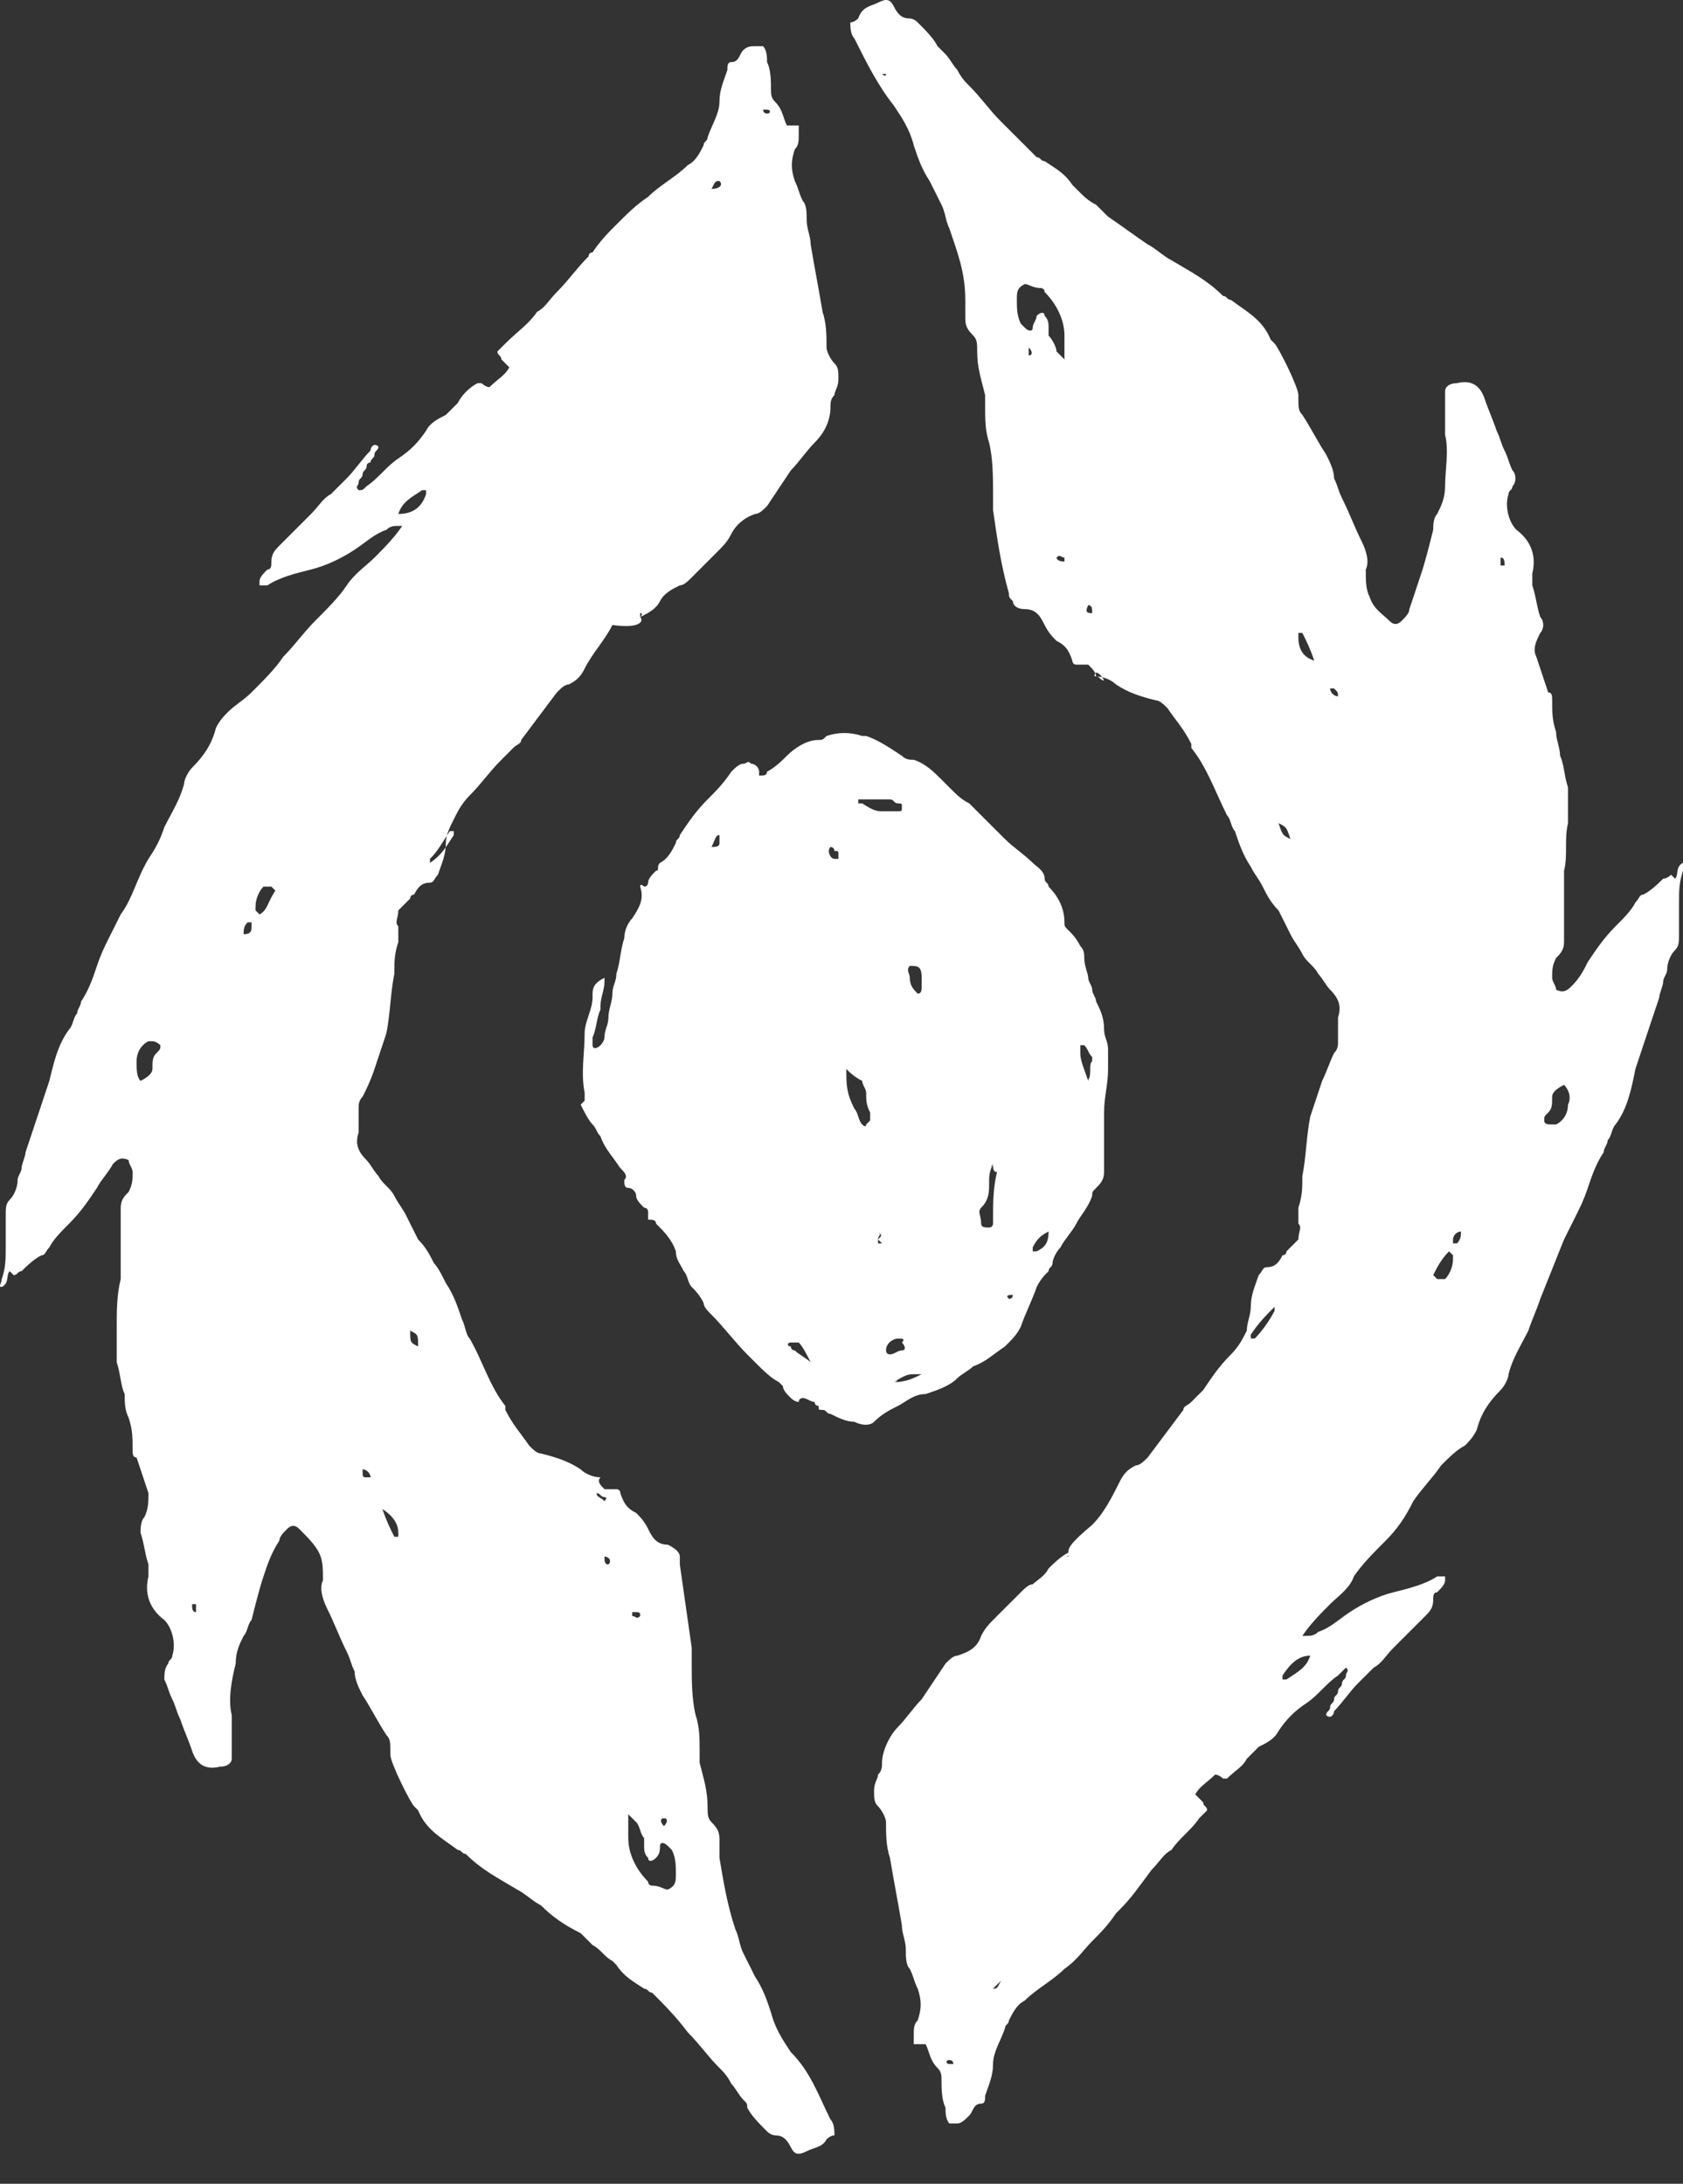 <svg width="47" height="61" viewBox="0 0 47 61" fill="none" xmlns="http://www.w3.org/2000/svg">
<rect x="0" y="0" width="47" height="61" fill="#333333" stroke="none"/>
<path d="M17.877 17.237C18.099 17.126 18.32 17.015 18.431 16.794C18.542 16.572 18.763 16.461 18.985 16.351C19.095 16.351 19.206 16.24 19.317 16.129C19.538 15.908 19.76 15.686 19.981 15.465C20.203 15.243 20.313 15.133 20.424 14.911C20.535 14.69 20.756 14.468 21.088 14.357C21.199 14.357 21.31 14.247 21.421 14.136C21.642 13.804 21.864 13.472 22.085 13.139C22.306 12.918 22.528 12.586 22.75 12.364C22.971 12.143 23.192 11.811 23.192 11.368C23.192 11.257 23.192 11.146 23.303 11.036C23.303 10.925 23.414 10.814 23.414 10.593C23.414 10.371 23.414 10.26 23.303 10.15C23.192 10.039 23.082 9.817 23.082 9.707C23.082 9.375 23.082 9.042 22.971 8.71C22.86 8.046 22.75 7.492 22.639 6.828C22.639 6.606 22.528 6.385 22.528 6.163C22.528 5.942 22.528 5.72 22.417 5.61C22.306 5.388 22.306 5.277 22.196 5.056C22.085 4.724 22.085 4.502 22.196 4.17C22.306 4.059 22.306 3.949 22.306 3.727C22.306 3.616 22.306 3.616 22.306 3.506C22.196 3.506 22.085 3.506 22.085 3.506C22.085 3.506 22.085 3.506 21.974 3.506C21.864 3.284 21.864 3.063 21.642 2.841C21.531 2.731 21.531 2.62 21.531 2.509C21.531 2.288 21.531 1.955 21.421 1.734C21.421 1.623 21.421 1.402 21.31 1.291C21.199 1.291 21.199 1.291 21.088 1.291C20.978 1.291 20.867 1.291 20.756 1.402C20.645 1.512 20.645 1.734 20.424 1.734C20.313 1.734 20.313 1.845 20.313 1.955C20.203 2.288 20.092 2.509 20.092 2.841C20.092 3.173 19.87 3.506 19.76 3.838C19.76 3.949 19.649 3.949 19.649 4.059C19.538 4.281 19.427 4.502 19.206 4.613C18.874 4.945 18.431 5.167 18.099 5.499C17.767 5.72 17.545 5.942 17.213 6.274C16.991 6.495 16.77 6.717 16.548 7.049C16.548 7.049 16.438 7.049 16.438 7.16C16.105 7.492 15.884 7.824 15.552 8.156C15.33 8.378 15.22 8.599 14.998 8.71C14.777 9.042 14.444 9.264 14.112 9.596C14.002 9.707 14.002 9.707 13.891 9.817C13.891 9.928 14.002 9.928 14.002 10.039C14.112 10.15 14.112 10.15 14.223 10.26C14.112 10.482 13.891 10.593 13.669 10.814C13.559 10.814 13.448 10.703 13.448 10.703H13.337C13.116 10.814 12.894 11.036 12.784 11.257C12.673 11.368 12.562 11.479 12.451 11.589C12.23 11.7 12.008 11.811 11.898 12.032C11.676 12.364 11.455 12.586 11.123 12.807C10.79 13.029 10.569 13.361 10.237 13.582C10.126 13.693 10.126 13.693 10.015 13.693C9.904 13.582 10.015 13.582 10.015 13.472C10.015 13.361 10.126 13.361 10.126 13.25C10.126 13.139 10.237 13.139 10.237 13.029C10.237 12.918 10.347 12.918 10.347 12.918C10.347 12.807 10.458 12.807 10.458 12.697C10.458 12.586 10.569 12.586 10.569 12.475C10.458 12.364 10.347 12.475 10.347 12.586C10.126 12.807 9.904 13.139 9.683 13.361C9.572 13.472 9.351 13.693 9.24 13.804C9.019 13.915 8.908 14.136 8.686 14.357C8.354 14.69 8.133 14.911 7.801 15.243C7.69 15.354 7.579 15.465 7.579 15.686C7.579 15.797 7.579 15.908 7.468 15.908C7.358 16.018 7.247 16.129 7.247 16.24V16.351H7.358H7.468C7.801 16.129 8.243 16.018 8.686 15.908C9.129 15.797 9.572 15.576 9.904 15.354C10.237 15.133 10.458 14.911 10.79 14.8C10.901 14.69 11.012 14.69 11.123 14.69H11.233C11.012 15.022 10.68 15.354 10.458 15.576C10.237 15.797 9.904 16.018 9.683 16.351C9.462 16.683 9.129 17.015 8.797 17.347C8.465 17.68 8.243 18.012 7.911 18.344C7.69 18.676 7.358 19.008 7.025 19.34C6.804 19.562 6.582 19.673 6.361 19.894C6.25 20.005 6.14 20.116 6.029 20.337C5.918 20.78 5.697 21.112 5.364 21.444C5.254 21.555 5.143 21.777 5.143 21.887C5.032 22.33 4.811 22.663 4.589 23.105C4.479 23.438 4.368 23.659 4.146 23.991C3.814 24.545 3.703 25.099 3.371 25.542C3.26 25.763 3.15 25.985 3.039 26.206C2.928 26.427 2.818 26.649 2.707 26.981C2.596 27.313 2.485 27.645 2.264 27.978C2.264 28.088 2.153 28.199 2.153 28.31C2.042 28.421 2.042 28.642 1.932 28.753C1.599 29.196 1.489 29.749 1.378 30.192C1.267 30.524 1.157 30.857 1.046 31.189C0.935 31.521 0.824 31.853 0.714 32.185C0.714 32.296 0.603 32.518 0.603 32.629C0.603 32.739 0.492 32.85 0.492 32.961C0.492 33.182 0.381 33.404 0.271 33.514C0.16 33.625 0.16 33.736 0.16 33.957C0.16 34.289 0.16 34.511 0.16 34.843C0.16 35.175 0.16 35.397 0.049 35.729C0.049 35.84 -0.062 35.95 0.049 35.95C0.271 35.84 0.16 35.618 0.271 35.508L0.381 35.618C0.492 35.618 0.492 35.508 0.603 35.508C0.714 35.397 0.935 35.175 1.157 35.065C1.267 35.065 1.267 34.954 1.378 34.843C1.489 34.622 1.71 34.4 1.932 34.179C2.264 33.846 2.485 33.514 2.707 33.182C2.818 32.961 3.039 32.739 3.15 32.518C3.26 32.407 3.371 32.296 3.593 32.407C3.593 32.518 3.703 32.629 3.703 32.739C3.703 32.961 3.703 33.071 3.593 33.293C3.482 33.404 3.371 33.514 3.371 33.736C3.371 34.068 3.371 34.511 3.371 34.843C3.371 35.065 3.371 35.175 3.371 35.397C3.371 35.508 3.371 35.618 3.371 35.729C3.26 36.172 3.26 36.615 3.26 37.058C3.26 37.39 3.26 37.611 3.26 37.944V38.054C3.371 38.387 3.371 38.719 3.482 38.94C3.482 39.162 3.482 39.383 3.593 39.605C3.703 39.937 3.703 40.158 3.703 40.49C3.703 40.601 3.703 40.712 3.814 40.712C3.925 41.044 4.036 41.376 4.146 41.709C4.146 41.93 4.146 42.151 4.036 42.373C3.925 42.484 3.925 42.705 3.925 42.816C4.036 43.148 4.036 43.37 4.146 43.702C4.146 43.812 4.146 43.923 4.146 44.034C4.036 44.477 4.146 44.92 4.589 45.252C4.811 45.474 4.921 45.916 4.811 46.249C4.811 46.359 4.7 46.359 4.7 46.47C4.589 46.581 4.589 46.802 4.589 46.913C4.7 47.135 4.7 47.245 4.811 47.467C4.921 47.688 4.921 47.799 5.032 48.02C5.143 48.352 5.254 48.574 5.364 48.906C5.475 49.238 5.697 49.46 6.14 49.349C6.361 49.349 6.472 49.238 6.472 49.128C6.472 49.017 6.472 48.906 6.472 48.795C6.472 48.574 6.472 48.352 6.472 48.131C6.472 48.02 6.472 47.91 6.472 47.91C6.361 47.467 6.472 46.913 6.582 46.47C6.582 46.138 6.693 45.916 6.804 45.695C6.915 45.584 6.915 45.363 7.025 45.252C7.136 44.809 7.247 44.366 7.358 44.034C7.468 43.702 7.579 43.37 7.801 43.037C7.801 42.927 7.911 42.816 8.022 42.705C8.133 42.594 8.243 42.594 8.354 42.705C8.576 42.927 8.797 43.148 8.908 43.37C9.019 43.591 9.019 43.812 9.019 44.145C8.908 44.366 9.019 44.698 9.129 44.92C9.351 45.363 9.462 45.695 9.683 46.138C9.794 46.359 9.794 46.47 9.904 46.691C9.904 46.913 10.015 47.135 10.126 47.356C10.347 47.688 10.569 48.131 10.79 48.463C10.901 48.574 10.901 48.685 10.901 48.906V49.017C10.901 49.238 11.455 50.346 11.565 50.456L11.676 50.567C11.898 51.121 12.341 51.342 12.784 51.675C12.894 51.675 12.894 51.785 13.005 51.785C13.448 52.228 13.891 52.45 14.444 52.782C14.666 52.893 14.887 53.114 15.109 53.225C15.441 53.557 15.773 53.779 16.216 54C16.327 54.111 16.438 54.221 16.548 54.332C16.77 54.443 16.881 54.664 17.102 54.775L17.213 54.886C17.434 55.218 17.656 55.329 17.988 55.55C18.099 55.55 18.099 55.661 18.209 55.661C18.542 55.993 18.874 56.325 19.206 56.768C19.538 57.1 19.76 57.433 20.092 57.765C20.203 57.876 20.313 57.986 20.424 58.208C20.535 58.319 20.645 58.54 20.756 58.651C20.867 58.761 20.867 58.761 20.867 58.872C20.978 59.094 21.199 59.315 21.421 59.537C21.531 59.647 21.642 59.647 21.642 59.647C21.864 59.647 21.974 59.758 22.085 59.98C22.196 60.201 22.306 60.201 22.528 60.09C22.75 59.98 22.971 59.98 23.082 59.758C23.082 59.758 23.192 59.647 23.303 59.647C23.303 59.537 23.303 59.315 23.192 59.204C22.86 58.54 22.639 57.876 22.085 57.322C21.864 56.99 21.642 56.657 21.531 56.215C21.421 55.882 21.31 55.55 21.088 55.218C20.978 54.996 20.867 54.775 20.756 54.554C20.645 54.332 20.645 54.111 20.535 53.889C20.313 53.225 20.203 52.56 20.092 51.896C20.092 51.785 20.092 51.564 20.092 51.453C20.092 51.232 20.092 51.121 19.87 50.899C19.76 50.789 19.76 50.678 19.76 50.456C19.76 50.014 19.649 49.681 19.538 49.238C19.538 49.128 19.538 49.017 19.538 48.906C19.538 48.574 19.538 48.242 19.427 47.91C19.317 47.467 19.317 46.913 19.317 46.47C19.317 46.359 19.317 46.138 19.317 46.027C19.206 45.252 19.095 44.477 18.985 43.702C18.985 43.591 18.985 43.591 18.985 43.48C18.985 43.37 18.874 43.259 18.652 43.148C18.32 43.148 18.209 42.927 18.099 42.705C17.988 42.484 17.877 42.373 17.767 42.262C17.545 42.151 17.434 42.041 17.324 41.709C17.324 41.709 17.324 41.598 17.213 41.598C17.102 41.598 16.991 41.598 16.881 41.598C16.77 41.487 16.659 41.376 16.77 41.266C16.548 41.266 16.327 41.155 16.216 41.044C15.884 40.823 15.552 40.712 15.109 40.601C14.998 40.601 14.887 40.49 14.777 40.38C14.555 40.048 14.334 39.826 14.112 39.383C14.112 39.383 14.112 39.383 14.112 39.272C13.669 38.719 13.448 37.944 13.116 37.39C13.005 37.279 13.005 37.058 12.894 36.836C12.784 36.504 12.673 36.172 12.451 35.84C12.341 35.618 12.23 35.397 12.119 35.286C12.008 35.065 11.898 34.843 11.676 34.622C11.565 34.4 11.455 34.179 11.344 33.957C11.233 33.736 11.123 33.625 11.012 33.404C10.901 33.182 10.68 33.071 10.569 32.85C10.458 32.739 10.347 32.518 10.237 32.407C10.015 32.185 9.904 31.964 10.015 31.632C10.015 31.41 10.015 31.189 10.015 30.968C10.015 30.857 10.015 30.746 10.126 30.635C10.237 30.414 10.347 30.192 10.458 29.86C10.569 29.528 10.68 29.196 10.79 28.863C10.901 28.31 10.901 27.756 11.012 27.203C11.012 26.87 11.012 26.649 11.123 26.317C11.123 26.095 11.123 25.985 11.123 25.874C11.012 25.763 11.123 25.652 11.123 25.431C11.233 25.32 11.344 25.209 11.455 25.099C11.455 24.988 11.565 24.988 11.565 24.988C11.676 24.766 11.787 24.656 12.008 24.656C12.119 24.656 12.119 24.545 12.23 24.434C12.341 24.102 12.451 23.881 12.451 23.548C12.451 23.327 12.562 23.105 12.673 22.884C12.784 22.663 12.894 22.441 13.116 22.22C13.448 21.887 13.669 21.555 14.002 21.223C14.112 21.112 14.223 21.002 14.334 20.891C14.444 20.78 14.555 20.78 14.555 20.669C14.887 20.226 15.22 19.783 15.552 19.34C15.663 19.23 15.773 19.119 15.884 19.119C16.105 19.008 16.216 18.898 16.327 18.676C16.548 18.233 16.881 17.901 17.102 17.458C17.877 17.569 17.988 17.347 17.877 17.237V17.126C17.988 17.126 17.877 17.237 17.877 17.237ZM17.988 51.342C17.988 51.453 17.988 51.564 17.988 51.564C17.988 51.675 17.988 51.785 18.099 51.896C18.099 52.007 18.209 52.007 18.32 51.896C18.431 51.785 18.431 51.675 18.431 51.564C18.431 51.453 18.542 51.453 18.652 51.564L18.763 51.675C18.874 51.896 18.874 52.117 18.874 52.339C18.874 52.56 18.874 52.671 18.652 52.782C18.542 52.782 18.431 52.671 18.209 52.671C18.209 52.671 18.099 52.671 18.099 52.56C17.767 52.228 17.545 51.785 17.545 51.342C17.545 51.232 17.545 51.01 17.545 50.899C17.545 50.789 17.545 50.789 17.545 50.678C17.656 50.789 17.656 50.789 17.767 50.899C17.877 51.01 17.877 51.232 17.988 51.342ZM3.925 30.192C3.814 30.082 3.814 29.86 3.814 29.639C3.814 29.417 3.925 29.196 4.146 29.085C4.146 29.085 4.146 29.085 4.257 29.085C4.368 29.085 4.479 29.196 4.479 29.196C4.479 29.306 4.479 29.306 4.368 29.417C4.257 29.528 4.257 29.639 4.257 29.86C4.257 29.971 4.146 30.082 3.925 30.192ZM7.247 25.542L7.136 25.431V25.32C7.136 25.099 7.247 24.877 7.358 24.766C7.358 24.766 7.468 24.766 7.579 24.766L7.69 24.877C7.468 25.209 7.468 25.431 7.247 25.542ZM11.123 14.357C11.233 14.025 11.455 13.915 11.787 13.693H11.898L11.898 13.804C11.787 14.136 11.565 14.357 11.123 14.357C11.233 14.468 11.233 14.357 11.123 14.357ZM12.008 24.102V23.991C12.23 23.77 12.341 23.548 12.562 23.216H12.673V23.327C12.451 23.659 12.341 23.881 12.008 24.102C12.119 24.102 12.119 24.102 12.008 24.102ZM10.68 42.151C10.79 42.151 10.79 42.151 10.68 42.151C11.012 42.373 11.123 42.594 11.123 42.816V42.927H11.012C10.901 42.705 10.79 42.484 10.68 42.151ZM6.804 26.095C6.804 25.985 6.804 25.874 6.915 25.763H7.025V25.874C7.025 25.985 7.025 26.095 6.804 26.095ZM11.455 37.169C11.676 37.279 11.676 37.279 11.676 37.611C11.455 37.501 11.455 37.501 11.455 37.169ZM5.475 45.031C5.364 45.031 5.364 44.92 5.364 44.809H5.475C5.475 44.809 5.475 44.92 5.475 45.031C5.475 44.92 5.475 44.92 5.475 45.031ZM19.87 5.277C19.981 5.056 19.981 5.056 20.092 5.056C20.203 5.167 20.092 5.277 19.87 5.277ZM18.542 51.01C18.431 50.899 18.431 50.789 18.542 50.789C18.652 50.789 18.652 50.899 18.542 51.01ZM10.126 41.044C10.237 41.044 10.347 41.155 10.347 41.266H10.237C10.126 41.266 10.126 41.266 10.126 41.044ZM22.639 58.651C22.528 58.761 22.528 58.761 22.639 58.651C22.528 58.651 22.528 58.651 22.528 58.651C22.417 58.651 22.528 58.651 22.639 58.651C22.528 58.651 22.528 58.651 22.639 58.651ZM16.991 43.702C16.881 43.702 16.881 43.591 16.881 43.48C16.991 43.48 17.102 43.591 16.991 43.702ZM16.659 41.709C16.77 41.709 16.77 41.819 16.881 41.819C16.881 41.819 16.991 41.819 16.881 41.93C16.77 41.819 16.659 41.819 16.659 41.709ZM21.421 3.173C21.31 3.173 21.31 3.063 21.31 3.063C21.31 3.063 21.31 3.063 21.421 3.063C21.531 3.063 21.531 3.173 21.421 3.173ZM18.652 50.235C18.652 50.124 18.652 50.124 18.652 50.124V50.235ZM17.877 45.141C17.767 45.252 17.767 45.141 17.656 45.141V45.031C17.877 45.031 17.877 45.031 17.877 45.141ZM10.569 41.819C10.458 41.709 10.458 41.709 10.569 41.819C10.569 41.709 10.569 41.709 10.569 41.819Z" fill="white"/>
<path d="M29.836 43.369C29.615 43.48 29.393 43.702 29.283 43.812C29.172 44.034 28.95 44.145 28.84 44.255C28.729 44.255 28.618 44.366 28.508 44.477C28.286 44.698 28.065 44.92 27.843 45.141C27.622 45.362 27.511 45.473 27.4 45.695C27.289 46.027 27.068 46.138 26.736 46.248C26.625 46.248 26.514 46.359 26.404 46.47C26.182 46.802 25.961 47.134 25.739 47.466C25.518 47.688 25.296 48.02 25.075 48.242C24.853 48.463 24.632 48.906 24.632 49.238C24.632 49.349 24.632 49.46 24.521 49.57C24.521 49.681 24.41 49.792 24.41 50.013C24.41 50.235 24.41 50.346 24.521 50.456C24.632 50.567 24.743 50.788 24.743 50.899C24.743 51.231 24.743 51.564 24.853 51.896C24.964 52.56 25.075 53.114 25.186 53.778C25.186 54 25.296 54.221 25.296 54.443C25.296 54.664 25.296 54.886 25.407 54.996C25.518 55.218 25.518 55.328 25.628 55.55C25.739 55.882 25.739 56.104 25.628 56.436C25.518 56.547 25.518 56.657 25.518 56.879C25.518 56.989 25.518 56.989 25.518 57.1C25.628 57.1 25.739 57.1 25.739 57.1C25.739 57.1 25.739 57.1 25.85 57.1C25.961 57.322 25.961 57.543 26.182 57.765C26.293 57.875 26.293 57.986 26.293 58.097C26.293 58.318 26.293 58.651 26.404 58.872C26.404 58.983 26.404 59.204 26.514 59.315C26.625 59.315 26.625 59.315 26.736 59.315C26.846 59.315 26.957 59.204 27.068 59.093C27.179 58.983 27.179 58.761 27.4 58.761C27.511 58.761 27.511 58.651 27.511 58.54C27.622 58.208 27.732 57.986 27.732 57.654C27.732 57.322 27.954 56.989 28.065 56.657C28.065 56.547 28.175 56.547 28.175 56.436C28.286 56.214 28.397 55.993 28.618 55.882C28.95 55.55 29.393 55.328 29.726 54.996C30.058 54.775 30.279 54.443 30.501 54.221C30.722 54 30.944 53.778 31.165 53.446C31.165 53.446 31.165 53.446 31.276 53.335C31.608 53.003 31.829 52.671 32.162 52.228C32.383 52.007 32.494 51.785 32.715 51.674C32.937 51.342 33.269 51.121 33.49 50.788C33.601 50.678 33.601 50.678 33.712 50.567C33.712 50.456 33.601 50.456 33.601 50.346C33.49 50.235 33.49 50.235 33.38 50.124C33.49 49.903 33.712 49.792 33.933 49.57C34.044 49.57 34.155 49.681 34.155 49.681H34.266C34.487 49.46 34.709 49.349 34.819 49.127C34.93 49.017 35.041 48.906 35.151 48.795C35.373 48.684 35.594 48.574 35.705 48.352C35.927 48.02 36.148 47.799 36.48 47.577C36.812 47.356 37.034 47.023 37.366 46.802C37.477 46.691 37.477 46.691 37.588 46.581C37.698 46.691 37.588 46.691 37.588 46.802C37.588 46.913 37.477 46.913 37.477 47.023C37.477 47.134 37.366 47.134 37.366 47.245C37.366 47.356 37.255 47.356 37.255 47.466C37.255 47.577 37.145 47.577 37.145 47.688C37.145 47.799 37.034 47.799 37.034 47.909C37.145 48.02 37.255 47.909 37.255 47.799C37.477 47.577 37.698 47.245 37.92 47.023C38.031 46.913 38.252 46.691 38.363 46.581C38.584 46.47 38.695 46.248 38.916 46.027C39.249 45.695 39.47 45.473 39.802 45.141C39.913 45.03 40.024 44.92 40.024 44.698C40.024 44.587 40.024 44.477 40.135 44.477C40.245 44.366 40.356 44.255 40.356 44.145V44.034H40.245H40.135C39.802 44.255 39.359 44.366 38.916 44.477C38.474 44.587 38.031 44.809 37.698 45.03C37.366 45.252 37.145 45.473 36.812 45.584C36.702 45.695 36.591 45.695 36.48 45.695H36.37C36.591 45.362 36.923 45.03 37.145 44.809C37.366 44.587 37.698 44.366 37.809 44.034C38.031 43.702 38.363 43.369 38.695 43.037C39.027 42.705 39.249 42.373 39.47 41.93C39.691 41.598 40.024 41.265 40.245 40.933C40.467 40.712 40.688 40.49 40.91 40.38C41.02 40.269 41.131 40.158 41.242 39.937C41.352 39.494 41.574 39.161 41.906 38.829C42.017 38.719 42.128 38.497 42.128 38.386C42.238 37.943 42.46 37.611 42.681 37.168C42.792 36.836 42.903 36.615 43.014 36.282C43.235 35.729 43.456 35.175 43.678 34.621C43.789 34.4 43.899 34.178 44.01 33.957C44.121 33.736 44.232 33.514 44.342 33.182C44.453 32.85 44.564 32.517 44.785 32.185C44.785 32.075 44.896 31.964 44.896 31.853C45.007 31.742 45.007 31.521 45.117 31.41C45.45 30.967 45.56 30.414 45.671 29.86C45.782 29.528 45.893 29.195 46.003 28.863C46.114 28.531 46.225 28.199 46.336 27.867C46.336 27.756 46.446 27.535 46.446 27.424C46.446 27.313 46.557 27.202 46.557 27.092C46.557 26.87 46.668 26.649 46.778 26.538C46.889 26.427 46.889 26.317 46.889 26.095C46.889 25.763 46.889 25.541 46.889 25.209C46.889 24.877 46.889 24.655 47 24.323C47 24.212 47 24.102 47 24.102C46.778 24.212 46.889 24.434 46.778 24.545L46.668 24.434C46.668 24.434 46.557 24.545 46.446 24.545C46.336 24.655 46.114 24.877 45.893 24.988C45.782 24.988 45.782 25.098 45.671 25.209C45.56 25.431 45.339 25.652 45.117 25.873C44.785 26.206 44.564 26.538 44.342 26.87C44.232 27.092 44.121 27.313 43.899 27.535C43.789 27.645 43.678 27.756 43.456 27.645C43.456 27.535 43.346 27.424 43.346 27.313C43.346 27.092 43.346 26.981 43.456 26.759C43.567 26.649 43.678 26.538 43.678 26.317C43.678 25.984 43.678 25.541 43.678 25.209C43.678 24.988 43.678 24.877 43.678 24.655C43.678 24.545 43.678 24.434 43.678 24.323C43.789 23.88 43.678 23.437 43.789 22.994C43.789 22.662 43.789 22.441 43.789 22.109V21.998C43.678 21.666 43.678 21.334 43.567 21.112C43.567 20.89 43.456 20.669 43.456 20.448C43.346 20.115 43.346 19.894 43.346 19.562C43.346 19.451 43.346 19.34 43.235 19.34C43.124 19.008 43.014 18.676 42.903 18.344C42.792 18.122 42.903 17.901 43.014 17.679C43.124 17.569 43.124 17.347 43.014 17.236C42.903 16.904 42.903 16.683 42.792 16.351C42.792 16.24 42.792 16.129 42.792 16.018C42.903 15.575 42.792 15.132 42.349 14.8C42.128 14.579 42.017 14.136 42.128 13.804C42.128 13.693 42.238 13.693 42.238 13.582C42.349 13.471 42.349 13.25 42.238 13.139C42.128 12.918 42.128 12.807 42.017 12.586C41.906 12.364 41.906 12.253 41.795 12.032C41.685 11.7 41.574 11.478 41.463 11.146C41.352 10.814 41.131 10.592 40.688 10.703C40.467 10.703 40.356 10.814 40.356 10.925C40.356 11.035 40.356 11.146 40.356 11.257C40.356 11.478 40.356 11.7 40.356 11.921C40.356 12.032 40.356 12.143 40.356 12.143C40.467 12.586 40.356 13.139 40.356 13.582C40.356 13.914 40.245 14.136 40.135 14.357C40.024 14.468 40.024 14.69 40.024 14.8C39.913 15.243 39.802 15.686 39.691 16.018C39.581 16.351 39.47 16.683 39.359 17.015C39.359 17.126 39.249 17.236 39.138 17.347C39.027 17.458 38.916 17.458 38.806 17.347C38.584 17.126 38.363 17.015 38.252 16.683C38.141 16.461 38.141 16.24 38.141 15.908C38.252 15.686 38.141 15.354 38.031 15.132C37.809 14.69 37.698 14.357 37.477 13.914C37.366 13.693 37.366 13.582 37.255 13.361C37.255 13.139 37.145 12.918 37.034 12.696C36.812 12.364 36.591 11.921 36.37 11.589C36.259 11.478 36.259 11.367 36.259 11.146V11.035C36.259 10.814 35.705 9.707 35.594 9.596L35.484 9.485C35.262 8.931 34.819 8.71 34.376 8.378C34.266 8.378 34.266 8.267 34.155 8.267C33.712 7.824 33.269 7.603 32.715 7.27C32.494 7.16 32.272 6.938 32.051 6.827C31.719 6.606 31.276 6.274 30.944 6.052C30.833 5.942 30.722 5.831 30.611 5.72C30.39 5.609 30.279 5.499 30.058 5.277L29.947 5.166C29.726 4.834 29.504 4.724 29.172 4.502C29.061 4.502 29.061 4.391 28.95 4.391C28.618 4.059 28.286 3.727 27.954 3.395C27.622 3.063 27.4 2.73 27.068 2.398C26.957 2.287 26.846 2.177 26.736 1.955C26.625 1.844 26.514 1.623 26.404 1.512C26.293 1.402 26.293 1.402 26.182 1.291C26.071 1.069 25.85 0.848 25.628 0.626C25.518 0.516 25.407 0.516 25.407 0.516C25.186 0.516 25.075 0.405 24.964 0.183C24.853 -0.038 24.743 -0.038 24.521 0.073C24.3 0.183 24.078 0.183 23.967 0.516C23.967 0.516 23.857 0.626 23.746 0.626C23.746 0.737 23.746 0.959 23.857 1.069C24.189 1.734 24.521 2.398 24.964 2.952C25.186 3.284 25.407 3.616 25.518 4.059C25.628 4.391 25.739 4.724 25.961 5.056C26.071 5.277 26.182 5.499 26.293 5.72C26.404 5.942 26.404 6.163 26.514 6.385C26.736 7.049 26.957 7.603 26.957 8.378C26.957 8.488 26.957 8.71 26.957 8.821C26.957 9.042 26.957 9.153 27.179 9.374C27.289 9.485 27.289 9.596 27.289 9.817C27.289 10.26 27.4 10.592 27.511 11.035C27.511 11.146 27.511 11.257 27.511 11.367C27.511 11.7 27.511 12.032 27.622 12.364C27.732 12.807 27.732 13.361 27.732 13.804C27.732 13.914 27.732 14.136 27.732 14.246C27.843 15.022 27.954 15.797 28.175 16.572C28.175 16.683 28.175 16.683 28.286 16.793C28.286 16.904 28.397 17.015 28.618 17.015C28.95 17.015 29.061 17.236 29.172 17.458C29.283 17.679 29.393 17.79 29.504 17.901C29.726 18.012 29.836 18.122 29.947 18.454C29.947 18.454 29.947 18.565 30.058 18.565C30.169 18.565 30.279 18.565 30.39 18.565C30.501 18.676 30.611 18.787 30.611 18.897C30.833 18.897 31.054 19.008 31.165 19.119C31.497 19.34 31.829 19.451 32.272 19.562C32.383 19.562 32.494 19.672 32.605 19.783C32.826 20.115 33.047 20.337 33.269 20.78C33.269 20.78 33.269 20.78 33.269 20.89C33.712 21.444 33.933 22.109 34.266 22.773C34.376 22.884 34.376 23.105 34.487 23.216C34.598 23.548 34.709 23.88 34.93 24.212C35.041 24.434 35.151 24.545 35.262 24.766C35.373 24.988 35.484 25.209 35.705 25.431C35.816 25.652 35.927 25.873 36.037 26.095C36.148 26.317 36.259 26.427 36.37 26.649C36.48 26.87 36.702 26.981 36.812 27.202C36.923 27.313 37.034 27.535 37.145 27.645C37.366 27.867 37.477 28.088 37.366 28.42C37.366 28.642 37.366 28.863 37.366 29.085C37.366 29.195 37.366 29.306 37.255 29.417C37.145 29.638 37.034 29.971 36.923 30.192C36.812 30.524 36.702 30.857 36.591 31.189C36.48 31.742 36.48 32.296 36.37 32.85C36.37 33.182 36.37 33.403 36.259 33.736C36.259 33.957 36.259 34.068 36.259 34.178C36.37 34.289 36.259 34.4 36.259 34.621C36.148 34.732 36.037 34.843 35.927 34.954C35.927 35.064 35.816 35.064 35.816 35.064C35.705 35.286 35.594 35.397 35.373 35.397C35.262 35.397 35.262 35.507 35.151 35.618C35.041 35.95 34.93 36.172 34.93 36.504C34.93 36.725 34.819 36.947 34.819 37.168C34.709 37.39 34.598 37.611 34.376 37.833C34.044 38.165 33.823 38.497 33.601 38.829C33.49 38.94 33.38 39.051 33.269 39.161C33.158 39.272 33.047 39.272 33.047 39.383C32.715 39.826 32.383 40.269 32.051 40.712C31.94 40.822 31.829 40.933 31.719 40.933C31.497 41.044 31.387 41.155 31.276 41.376C31.054 41.819 30.833 42.262 30.501 42.594C29.836 43.148 29.836 43.259 29.836 43.369V43.48H29.726C29.836 43.48 29.836 43.48 29.836 43.369ZM29.283 9.374C29.283 9.264 29.283 9.153 29.283 9.153C29.283 9.042 29.283 8.931 29.172 8.821C29.172 8.71 29.061 8.71 28.95 8.821C28.95 8.931 28.84 9.042 28.84 9.153C28.84 9.264 28.729 9.264 28.618 9.153L28.508 9.042C28.397 8.821 28.397 8.599 28.397 8.378C28.397 8.156 28.397 8.046 28.618 7.935C28.729 7.935 28.84 8.046 29.061 8.046C29.061 8.046 29.172 8.046 29.172 8.156C29.504 8.488 29.726 8.931 29.726 9.374C29.726 9.485 29.726 9.707 29.726 9.817C29.726 9.928 29.726 9.928 29.726 10.039C29.615 9.928 29.615 9.928 29.504 9.817C29.504 9.707 29.393 9.485 29.283 9.374ZM43.678 30.303C43.789 30.414 43.899 30.635 43.789 30.857C43.789 31.078 43.678 31.299 43.456 31.41C43.456 31.41 43.456 31.41 43.346 31.41C43.235 31.41 43.124 31.41 43.124 31.299C43.124 31.189 43.124 31.189 43.235 31.078C43.346 30.967 43.346 30.857 43.346 30.635C43.346 30.524 43.456 30.414 43.678 30.303ZM40.467 34.954L40.577 35.064V35.175C40.577 35.397 40.467 35.618 40.356 35.729C40.356 35.729 40.245 35.729 40.135 35.729L40.024 35.618C40.135 35.397 40.245 35.175 40.467 34.954ZM36.591 46.248C36.48 46.581 36.259 46.691 35.927 46.913H35.816V46.802C36.037 46.47 36.259 46.248 36.591 46.248C36.591 46.138 36.591 46.138 36.591 46.248ZM35.594 36.504V36.615C35.484 36.836 35.262 37.168 35.041 37.39H34.93V37.279C35.151 36.947 35.373 36.725 35.594 36.504ZM36.702 18.454C36.37 18.344 36.259 18.122 36.259 17.79V17.679H36.37C36.48 17.901 36.591 18.122 36.702 18.454ZM40.799 34.4C40.799 34.511 40.799 34.621 40.688 34.732H40.577V34.621C40.577 34.511 40.688 34.4 40.799 34.4ZM36.037 23.437C35.816 23.327 35.816 23.327 35.705 22.994C35.927 23.105 35.927 23.105 36.037 23.437ZM41.906 15.575C42.017 15.575 42.017 15.686 42.017 15.797H41.906C41.906 15.686 41.906 15.686 41.906 15.575ZM27.954 55.328C27.843 55.55 27.843 55.55 27.732 55.55C27.732 55.55 27.843 55.439 27.954 55.328ZM28.729 9.707C28.84 9.707 28.84 9.707 28.729 9.707C28.84 9.817 28.84 9.928 28.729 9.928C28.729 9.928 28.729 9.817 28.729 9.707ZM37.366 19.451C37.255 19.451 37.145 19.34 37.145 19.23H37.255C37.366 19.34 37.366 19.34 37.366 19.451ZM24.632 2.066C24.743 2.066 24.743 2.066 24.743 2.066C24.743 2.066 24.743 2.177 24.632 2.066ZM30.39 16.904C30.501 16.904 30.501 17.015 30.501 17.126C30.39 17.126 30.279 17.126 30.39 16.904C30.39 17.015 30.39 17.015 30.39 16.904ZM30.833 19.008C30.722 19.008 30.722 18.897 30.611 18.897C30.611 18.897 30.501 18.897 30.611 18.787C30.611 18.787 30.722 18.787 30.833 19.008ZM26.514 57.543C26.625 57.543 26.625 57.654 26.625 57.654C26.625 57.654 26.625 57.654 26.514 57.654C26.404 57.654 26.404 57.543 26.514 57.543ZM28.618 10.371C28.729 10.482 28.729 10.482 28.618 10.371C28.618 10.482 28.618 10.482 28.618 10.371ZM29.504 15.575C29.615 15.465 29.615 15.575 29.726 15.575V15.686C29.504 15.686 29.504 15.575 29.504 15.575Z" fill="white"/>
<path d="M16.216 30.857L16.327 30.746C16.327 30.635 16.327 30.524 16.327 30.524C16.216 29.971 16.327 29.417 16.327 28.863C16.327 28.531 16.548 28.199 16.548 27.867V27.756C16.548 27.535 16.659 27.424 16.881 27.313V27.424C16.881 27.645 16.77 27.867 16.77 28.088V28.199C16.659 28.42 16.659 28.753 16.548 28.974C16.548 29.085 16.548 29.085 16.548 29.196C16.548 29.306 16.659 29.306 16.77 29.196C16.77 29.196 16.881 29.085 16.881 28.974C16.881 28.753 16.991 28.642 16.991 28.42C16.991 28.199 17.102 27.977 17.102 27.756C17.102 27.535 17.213 27.424 17.213 27.202C17.323 26.87 17.323 26.538 17.434 26.206C17.434 25.984 17.545 25.763 17.656 25.652C17.877 25.32 17.988 25.098 17.877 24.766C17.877 24.655 17.988 24.766 17.988 24.766C18.099 24.766 18.099 24.655 18.099 24.655C18.099 24.545 18.209 24.434 18.32 24.323C18.431 24.323 18.32 24.213 18.431 24.102C18.652 23.991 18.763 23.77 18.874 23.548C18.874 23.437 18.985 23.437 18.985 23.327C19.206 22.994 19.427 22.662 19.76 22.33C19.981 22.109 20.203 21.887 20.424 21.555C20.535 21.444 20.645 21.334 20.756 21.334C20.867 21.334 20.867 21.223 20.978 21.334C21.088 21.334 21.199 21.444 21.199 21.555V21.666C21.31 21.666 21.421 21.666 21.421 21.555C21.642 21.444 21.864 21.223 21.974 21.112C22.196 20.891 22.528 20.669 22.86 20.669C22.971 20.669 22.971 20.669 23.082 20.558C23.414 20.448 23.746 20.448 24.078 20.558H24.189C24.521 20.669 24.853 20.891 25.186 21.112C25.296 21.223 25.407 21.223 25.518 21.223C25.85 21.334 26.071 21.555 26.293 21.776C26.404 21.887 26.404 21.887 26.514 21.998C26.736 22.219 26.847 22.33 27.068 22.441C27.29 22.662 27.511 22.884 27.732 23.105C27.843 23.216 27.843 23.216 27.954 23.327L28.065 23.437C28.286 23.659 28.618 23.88 28.84 24.102C28.951 24.213 29.172 24.323 29.172 24.545C29.172 24.655 29.283 24.655 29.283 24.766C29.504 24.988 29.726 25.32 29.726 25.763C29.726 25.874 29.726 25.874 29.836 25.984C29.947 26.095 30.058 26.206 30.169 26.427C30.279 26.538 30.279 26.649 30.279 26.759C30.279 26.981 30.39 27.202 30.39 27.313C30.39 27.424 30.501 27.535 30.501 27.645C30.501 27.756 30.611 27.867 30.611 27.977C30.722 28.199 30.833 28.42 30.833 28.753C30.833 28.974 30.944 29.085 30.944 29.306C30.944 29.528 30.944 29.639 30.944 29.86C30.944 30.303 30.833 30.635 30.833 31.078C30.833 31.299 30.833 31.41 30.833 31.632C30.833 31.853 30.833 32.185 30.833 32.407C30.833 32.518 30.833 32.628 30.833 32.739C30.833 32.961 30.722 33.071 30.611 33.182C30.501 33.293 30.501 33.293 30.501 33.403C30.39 33.736 30.169 33.957 30.058 34.178C29.947 34.4 29.726 34.621 29.615 34.843C29.504 34.954 29.393 35.175 29.393 35.286C29.393 35.397 29.283 35.397 29.283 35.507C29.172 35.618 29.061 35.729 28.951 35.95C28.84 36.282 28.618 36.725 28.508 37.058C28.397 37.279 28.286 37.39 28.065 37.611C27.732 37.833 27.511 38.054 27.179 38.165C27.068 38.276 26.847 38.386 26.736 38.497C26.514 38.719 26.182 38.829 25.85 38.94C25.518 38.94 25.296 39.161 25.075 39.272C24.853 39.383 24.632 39.494 24.41 39.715C24.3 39.826 24.078 39.826 23.857 39.715C23.635 39.715 23.414 39.605 23.192 39.494C23.082 39.494 23.082 39.383 22.971 39.383C22.86 39.383 22.86 39.383 22.86 39.272C22.86 39.272 22.749 39.272 22.749 39.161C22.639 39.161 22.528 39.051 22.417 39.051C22.417 39.051 22.306 39.051 22.306 39.161C22.196 39.161 22.085 39.051 22.085 39.051C21.974 38.94 21.864 38.829 21.864 38.719L21.753 38.608C21.531 38.497 21.31 38.276 21.088 38.054C20.978 37.944 20.978 37.944 20.867 37.833C20.535 37.501 20.203 37.058 19.87 36.725C19.76 36.615 19.649 36.504 19.649 36.393C19.538 36.172 19.427 36.061 19.317 35.95C19.206 35.84 19.206 35.618 19.095 35.507C18.985 35.286 18.874 35.175 18.874 34.954C18.763 34.621 18.542 34.4 18.32 34.178C18.32 34.068 18.209 34.068 18.099 34.068C18.099 34.068 18.099 33.957 18.099 33.846C18.099 33.846 18.099 33.736 17.988 33.736C17.877 33.625 17.766 33.514 17.766 33.403C17.766 33.293 17.656 33.182 17.545 33.182C17.434 33.182 17.434 33.071 17.434 32.961C17.545 32.85 17.434 32.739 17.323 32.628C17.102 32.296 16.881 32.075 16.77 31.742C16.659 31.632 16.659 31.521 16.548 31.41C16.438 31.299 16.327 31.078 16.216 30.857ZM24.521 34.621C24.632 34.511 24.632 34.511 24.521 34.4C24.632 34.511 24.521 34.511 24.521 34.621V34.732C24.521 34.732 24.521 34.732 24.632 34.732C24.632 34.732 24.632 34.732 24.521 34.621C24.632 34.621 24.632 34.621 24.521 34.621ZM23.635 29.86C23.635 30.303 23.635 30.524 23.857 30.967C23.968 31.078 23.968 31.299 24.078 31.41C24.078 31.41 24.189 31.521 24.189 31.41L24.3 31.299C24.3 31.189 24.3 31.189 24.3 31.078C24.189 30.857 24.189 30.746 24.189 30.524C24.189 30.414 24.078 30.303 24.078 30.192C23.857 30.081 23.746 29.971 23.635 29.86ZM27.732 32.517C27.622 32.628 27.732 32.628 27.732 32.517C27.622 32.739 27.622 32.85 27.622 33.071C27.622 33.293 27.622 33.514 27.4 33.736C27.29 33.846 27.4 33.957 27.4 34.178C27.4 34.289 27.511 34.289 27.622 34.289C27.732 34.289 27.732 34.178 27.732 34.178C27.732 34.178 27.732 34.178 27.732 34.068C27.732 33.625 27.732 33.182 27.843 32.739C27.732 32.739 27.732 32.628 27.732 32.517C27.732 32.628 27.732 32.628 27.732 32.517ZM24.632 22.662C24.743 22.662 24.853 22.662 24.964 22.662H25.075C25.186 22.662 25.186 22.662 25.186 22.552C25.186 22.441 25.186 22.441 25.075 22.441C24.964 22.441 24.964 22.33 24.853 22.33C24.632 22.33 24.3 22.33 24.078 22.33H23.968V22.441H24.078C24.41 22.662 24.521 22.662 24.632 22.662ZM30.39 30.192C30.39 30.081 30.501 30.081 30.39 30.192C30.501 29.971 30.39 29.749 30.501 29.639V29.528C30.39 29.417 30.39 29.306 30.279 29.196H30.169C30.169 29.306 30.169 29.417 30.169 29.417C30.169 29.639 30.279 29.86 30.39 30.192ZM25.628 27.756C25.739 27.756 25.739 27.645 25.739 27.535C25.739 27.424 25.739 27.313 25.739 27.313C25.739 26.981 25.628 26.981 25.407 26.981C25.296 27.092 25.407 27.202 25.407 27.313C25.407 27.535 25.518 27.645 25.628 27.756ZM25.075 37.39C24.964 37.39 24.743 37.501 24.743 37.722C24.743 37.833 24.853 37.833 24.853 37.833C24.964 37.833 25.075 37.722 25.186 37.722C25.296 37.722 25.296 37.611 25.186 37.501C25.296 37.39 25.186 37.39 25.075 37.39ZM22.639 38.054C22.528 37.833 22.417 37.611 22.306 37.501C22.196 37.501 22.196 37.501 22.085 37.501C21.974 37.501 21.974 37.611 22.085 37.611C22.085 37.611 22.085 37.722 22.196 37.722C22.306 37.833 22.528 37.944 22.639 38.054C22.528 38.165 22.528 38.054 22.639 38.054ZM29.283 34.4C29.061 34.511 28.951 34.621 28.84 34.843V34.954H28.951C29.172 34.843 29.283 34.732 29.283 34.4C29.283 34.511 29.283 34.511 29.283 34.4ZM24.964 38.608C25.075 38.608 25.075 38.608 24.964 38.608C25.296 38.608 25.518 38.497 25.739 38.386C25.739 38.386 25.739 38.386 25.628 38.386H25.518C25.407 38.386 25.296 38.386 24.964 38.608C25.075 38.608 25.075 38.497 24.964 38.608ZM23.192 23.659C23.082 23.77 23.192 23.991 23.303 23.991H23.414V23.88C23.414 23.77 23.414 23.77 23.303 23.77C23.303 23.659 23.192 23.659 23.192 23.659ZM19.87 23.659C19.981 23.659 20.092 23.659 20.092 23.548C20.092 23.548 20.092 23.548 20.092 23.437C20.092 23.437 20.092 23.437 20.092 23.327C19.981 23.327 19.981 23.437 19.87 23.659ZM28.175 36.282C28.286 36.282 28.286 36.172 28.286 36.172C28.175 36.172 28.065 36.172 28.175 36.282ZM22.86 36.725C22.749 36.725 22.86 36.615 22.86 36.725C22.749 36.725 22.749 36.725 22.86 36.725ZM26.957 27.535C26.957 27.424 26.957 27.424 26.957 27.535V27.535Z" fill="white"/>
</svg>
